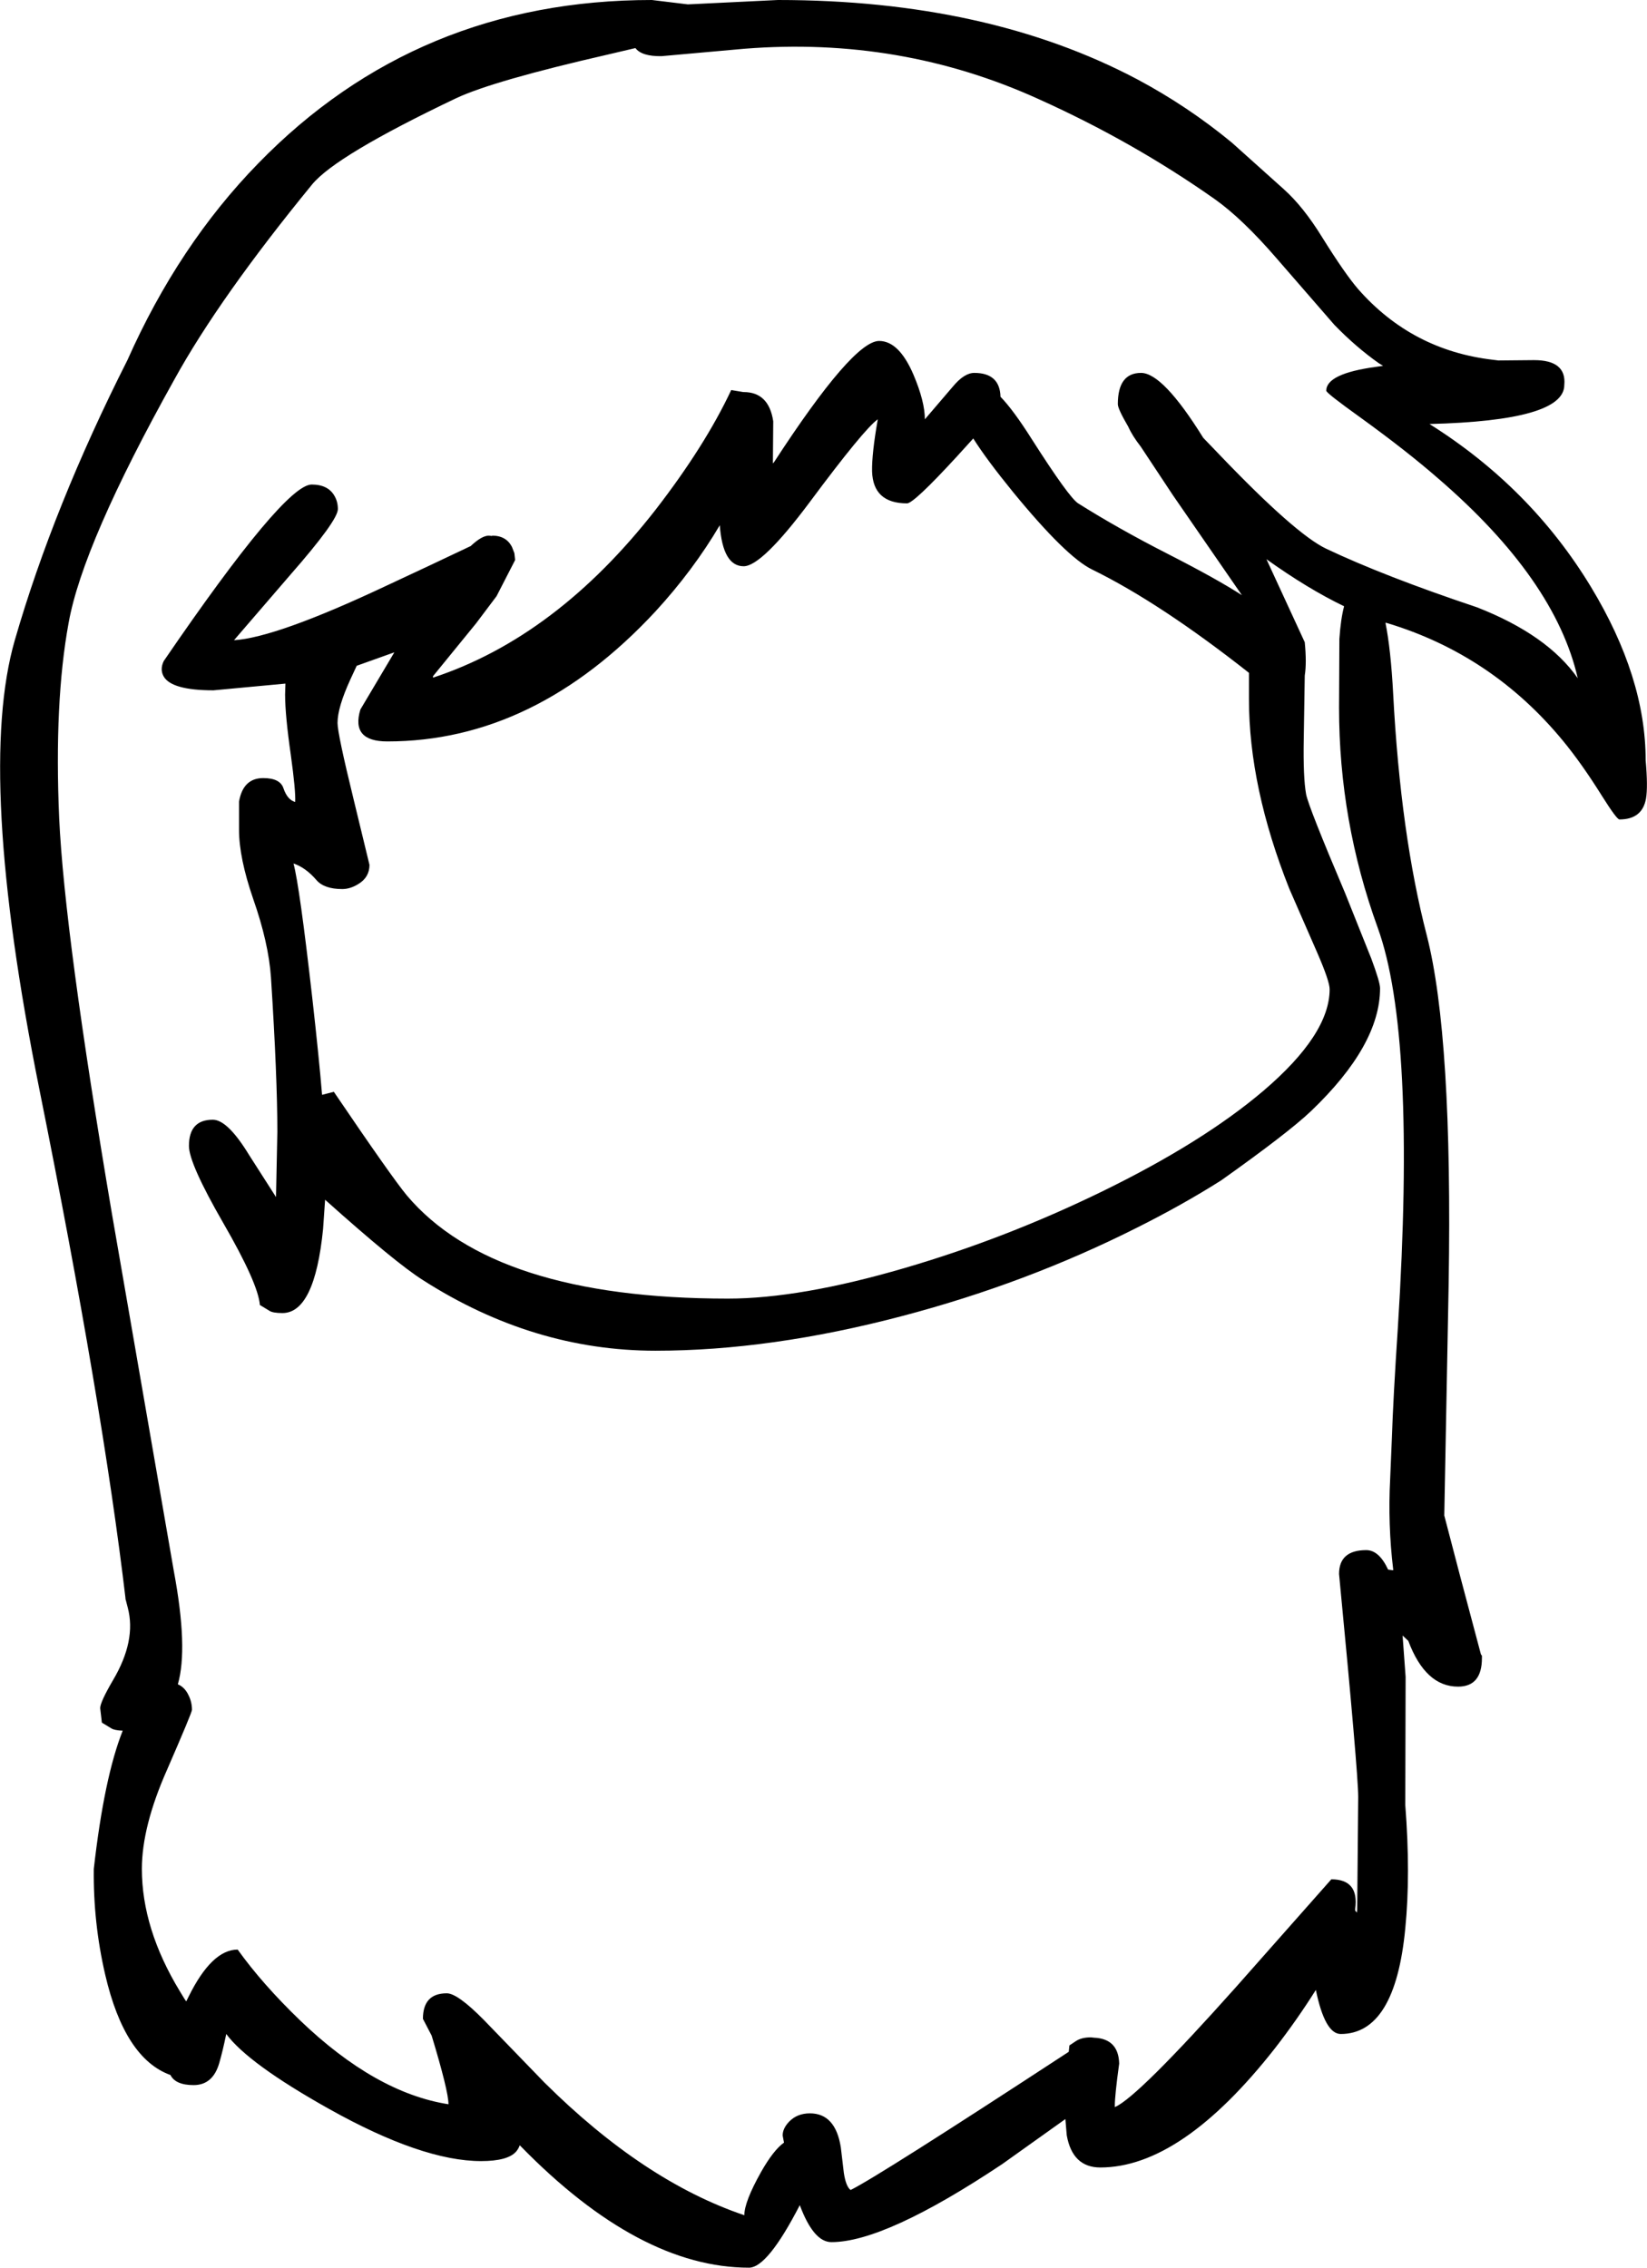 <?xml version="1.0" encoding="UTF-8" standalone="no"?>
<svg xmlns:xlink="http://www.w3.org/1999/xlink" height="337.2px" width="244.95px" xmlns="http://www.w3.org/2000/svg">
  <g transform="matrix(1, 0, 0, 1, 109.65, 328.1)">
    <path d="M73.55 -306.9 L81.3 -299.95 Q84.2 -297.35 87.0 -292.8 90.4 -287.35 92.35 -285.1 100.35 -276.0 112.4 -274.6 L113.2 -274.5 118.5 -274.55 Q123.35 -274.55 123.0 -270.85 123.0 -265.55 102.95 -265.05 118.0 -255.6 126.95 -240.85 135.1 -227.4 135.1 -215.05 135.45 -211.1 135.15 -209.35 134.6 -206.25 131.2 -206.25 130.8 -206.25 128.6 -209.75 125.6 -214.55 122.8 -217.95 112.25 -230.75 96.65 -235.45 L96.4 -235.5 Q97.2 -231.55 97.55 -224.9 98.65 -204.05 102.55 -189.0 106.4 -173.95 105.8 -137.15 L105.15 -102.75 107.45 -93.95 110.6 -82.1 110.75 -81.9 110.75 -81.55 Q110.75 -77.3 107.2 -77.3 102.35 -77.3 99.8 -84.1 L98.95 -84.9 99.4 -78.75 99.35 -59.7 Q100.15 -49.4 99.35 -41.35 97.85 -25.65 89.75 -25.65 87.4 -25.65 86.05 -32.2 83.25 -27.75 79.95 -23.5 66.05 -5.8 54.0 -5.8 49.85 -5.8 49.0 -10.6 L48.8 -13.0 39.4 -6.3 Q22.0 5.3 14.0 5.3 11.35 5.3 9.3 -0.2 4.5 9.1 1.75 9.1 -14.55 9.1 -32.2 -8.95 L-32.35 -9.1 Q-32.55 -8.55 -32.9 -8.15 -34.15 -6.75 -38.1 -6.75 -46.85 -6.75 -60.7 -14.5 -72.75 -21.25 -76.0 -25.65 -76.55 -23.0 -77.05 -21.3 -78.0 -18.05 -80.85 -18.05 -83.55 -18.05 -84.3 -19.55 -91.1 -22.0 -94.0 -34.45 -95.8 -42.2 -95.7 -50.2 -94.15 -63.85 -91.4 -70.75 -92.65 -70.8 -93.1 -71.1 L-94.5 -71.95 -94.75 -74.1 Q-94.75 -75.0 -92.85 -78.25 -89.35 -84.15 -90.65 -89.05 L-91.05 -90.6 -90.95 -90.15 Q-94.4 -119.4 -103.8 -166.15 -113.2 -213.0 -107.45 -232.9 -101.7 -252.8 -90.7 -274.55 -83.1 -291.65 -71.25 -303.8 -47.6 -328.1 -12.7 -328.1 L-7.35 -327.45 6.05 -328.1 Q37.2 -328.1 59.5 -316.3 67.0 -312.3 73.55 -306.9 M44.85 -313.35 Q24.3 -322.7 1.05 -320.85 L-11.25 -319.75 Q-14.2 -319.7 -15.15 -320.95 L-19.2 -320.0 Q-36.25 -316.1 -41.8 -313.5 -59.75 -304.95 -63.25 -300.65 -77.0 -283.85 -83.7 -271.7 -97.35 -247.25 -99.45 -235.45 -101.6 -223.7 -100.85 -206.45 -100.05 -189.2 -93.0 -147.6 L-83.8 -94.5 Q-81.65 -83.0 -83.2 -77.65 -82.15 -77.2 -81.6 -76.0 -81.1 -75.0 -81.1 -73.85 -81.1 -73.45 -84.8 -64.95 -88.55 -56.5 -88.55 -50.2 -88.55 -41.3 -82.9 -32.0 L-82.2 -30.85 -81.95 -30.5 -81.6 -31.2 Q-78.15 -38.2 -74.3 -38.2 -70.65 -33.1 -65.05 -27.7 -53.8 -16.9 -42.95 -15.2 -42.95 -17.15 -45.45 -25.4 L-46.75 -27.9 Q-46.75 -31.7 -43.2 -31.7 -41.6 -31.7 -37.7 -27.75 L-28.7 -18.45 Q-13.9 -3.75 1.05 1.3 1.05 -0.7 3.55 -5.15 5.4 -8.4 6.95 -9.5 L6.75 -10.55 Q6.75 -11.6 7.7 -12.6 8.9 -13.85 10.8 -13.85 14.6 -13.85 15.4 -8.8 L15.85 -5.0 Q16.15 -3.0 16.85 -2.45 20.85 -4.4 49.3 -23.0 L49.4 -23.95 50.3 -24.55 Q51.15 -25.15 52.6 -25.15 L53.05 -25.1 Q56.7 -24.95 56.8 -21.25 56.15 -16.55 56.15 -14.95 L56.15 -14.8 56.2 -14.8 Q59.6 -16.3 74.15 -32.6 L88.35 -48.65 Q92.5 -48.65 91.9 -44.25 L91.9 -44.0 92.15 -43.7 92.2 -44.15 92.35 -60.9 Q92.35 -64.45 89.5 -94.05 89.5 -97.6 93.55 -97.6 95.45 -97.6 96.8 -94.7 L97.55 -94.6 97.55 -94.75 Q96.75 -101.4 97.1 -108.15 L97.35 -114.1 Q97.55 -120.2 98.25 -130.75 101.0 -174.3 95.25 -190.15 89.5 -206.0 89.5 -222.85 L89.55 -233.1 Q89.75 -236.05 90.25 -237.95 84.85 -240.55 78.7 -244.95 L84.4 -232.6 Q84.7 -229.5 84.4 -227.65 L84.25 -218.2 Q84.15 -212.5 84.6 -210.0 84.95 -208.15 90.4 -195.3 L94.3 -185.55 Q95.6 -182.05 95.6 -181.15 95.6 -172.7 85.35 -162.9 82.0 -159.7 72.0 -152.6 66.25 -148.95 59.35 -145.5 42.95 -137.25 24.5 -132.4 4.95 -127.25 -12.15 -127.25 -30.35 -127.25 -46.75 -137.75 -50.8 -140.3 -61.3 -149.7 L-61.6 -145.35 Q-62.85 -132.85 -67.65 -132.85 -69.1 -132.85 -69.6 -133.2 L-71.0 -134.05 Q-71.25 -137.25 -76.45 -146.25 -81.55 -155.1 -81.55 -157.7 -81.55 -161.6 -78.0 -161.6 -75.8 -161.6 -72.6 -156.35 L-68.6 -150.1 -68.4 -159.8 Q-68.4 -168.0 -69.35 -182.75 -69.7 -187.9 -72.0 -194.45 -74.1 -200.55 -74.1 -204.7 L-74.1 -208.9 Q-73.5 -212.4 -70.5 -212.4 -68.0 -212.4 -67.5 -210.9 -66.9 -209.15 -65.75 -208.85 -65.65 -210.4 -66.4 -215.85 -67.25 -221.75 -67.25 -224.85 L-67.2 -226.45 -77.9 -225.45 Q-84.1 -225.45 -85.3 -227.5 -85.9 -228.55 -85.3 -229.8 -67.35 -256.05 -63.3 -256.05 -60.85 -256.05 -59.9 -254.35 -59.4 -253.5 -59.4 -252.4 -59.4 -250.7 -66.45 -242.65 L-74.85 -232.9 Q-68.55 -233.3 -52.3 -240.95 -45.85 -243.95 -39.65 -246.9 -38.0 -248.45 -36.95 -248.45 L-36.45 -248.4 -36.45 -248.45 Q-34.35 -248.45 -33.5 -246.75 L-33.15 -245.85 -33.05 -244.95 -33.05 -244.8 -35.8 -239.45 -38.85 -235.4 -45.25 -227.55 -45.25 -227.35 -45.2 -227.35 Q-26.9 -233.4 -12.15 -252.3 -4.8 -261.8 -0.9 -270.1 L0.9 -269.8 0.95 -269.8 Q4.7 -269.8 5.35 -265.45 L5.3 -259.45 5.3 -259.2 5.45 -259.35 Q17.2 -277.4 21.1 -277.4 24.05 -277.4 26.2 -272.4 27.9 -268.4 27.9 -265.75 L32.05 -270.6 Q33.75 -272.65 35.25 -272.65 39.05 -272.65 39.15 -269.1 41.05 -267.15 43.8 -262.8 49.35 -254.1 50.7 -253.25 56.65 -249.5 64.0 -245.75 71.25 -242.05 75.05 -239.6 L64.8 -254.45 60.0 -261.7 Q58.75 -263.3 58.15 -264.65 56.6 -267.3 56.6 -268.0 56.6 -272.65 60.05 -272.65 63.3 -272.65 69.3 -263.0 L71.75 -260.45 Q83.05 -248.65 87.6 -246.5 96.25 -242.4 110.0 -237.8 120.5 -233.7 125.0 -227.25 121.65 -241.95 104.25 -256.95 99.55 -261.05 92.7 -266.0 87.6 -269.65 87.6 -270.0 87.6 -272.55 95.0 -273.55 L96.05 -273.7 95.4 -274.1 Q92.0 -276.5 88.8 -279.8 L80.2 -289.7 Q75.1 -295.6 71.0 -298.5 58.85 -307.05 44.85 -313.35 M25.25 -253.25 Q20.2 -253.25 20.05 -258.0 20.0 -260.65 20.9 -265.75 18.85 -264.3 10.75 -253.4 3.65 -243.9 0.95 -243.9 -2.15 -243.9 -2.6 -250.0 -6.55 -243.3 -12.15 -237.2 -30.1 -217.85 -52.05 -217.85 -57.5 -217.85 -56.05 -222.6 L-51.0 -231.1 -56.6 -229.1 -57.55 -227.05 Q-59.45 -222.9 -59.45 -220.6 -59.45 -219.0 -57.05 -209.2 L-54.7 -199.5 Q-54.7 -197.65 -56.35 -196.65 -57.55 -195.9 -58.75 -195.9 -61.45 -195.9 -62.6 -197.25 -64.2 -199.1 -66.0 -199.7 -65.1 -196.4 -63.2 -179.65 -62.2 -170.75 -61.75 -165.3 L-60.0 -165.75 Q-51.35 -153.0 -49.15 -150.35 -36.2 -135.0 -1.4 -135.0 9.35 -135.0 24.9 -139.55 39.95 -143.95 54.3 -150.95 69.25 -158.25 78.25 -165.9 88.1 -174.3 88.1 -181.0 88.1 -182.2 86.25 -186.45 L82.1 -195.95 Q76.1 -211.05 76.1 -224.15 L76.1 -228.05 Q62.9 -238.45 52.8 -243.4 48.95 -245.25 41.0 -254.95 37.05 -259.8 35.1 -262.9 L32.6 -260.15 Q26.25 -253.25 25.25 -253.25" fill="#000000" fill-rule="evenodd" stroke="none"/>
  </g>
</svg>

